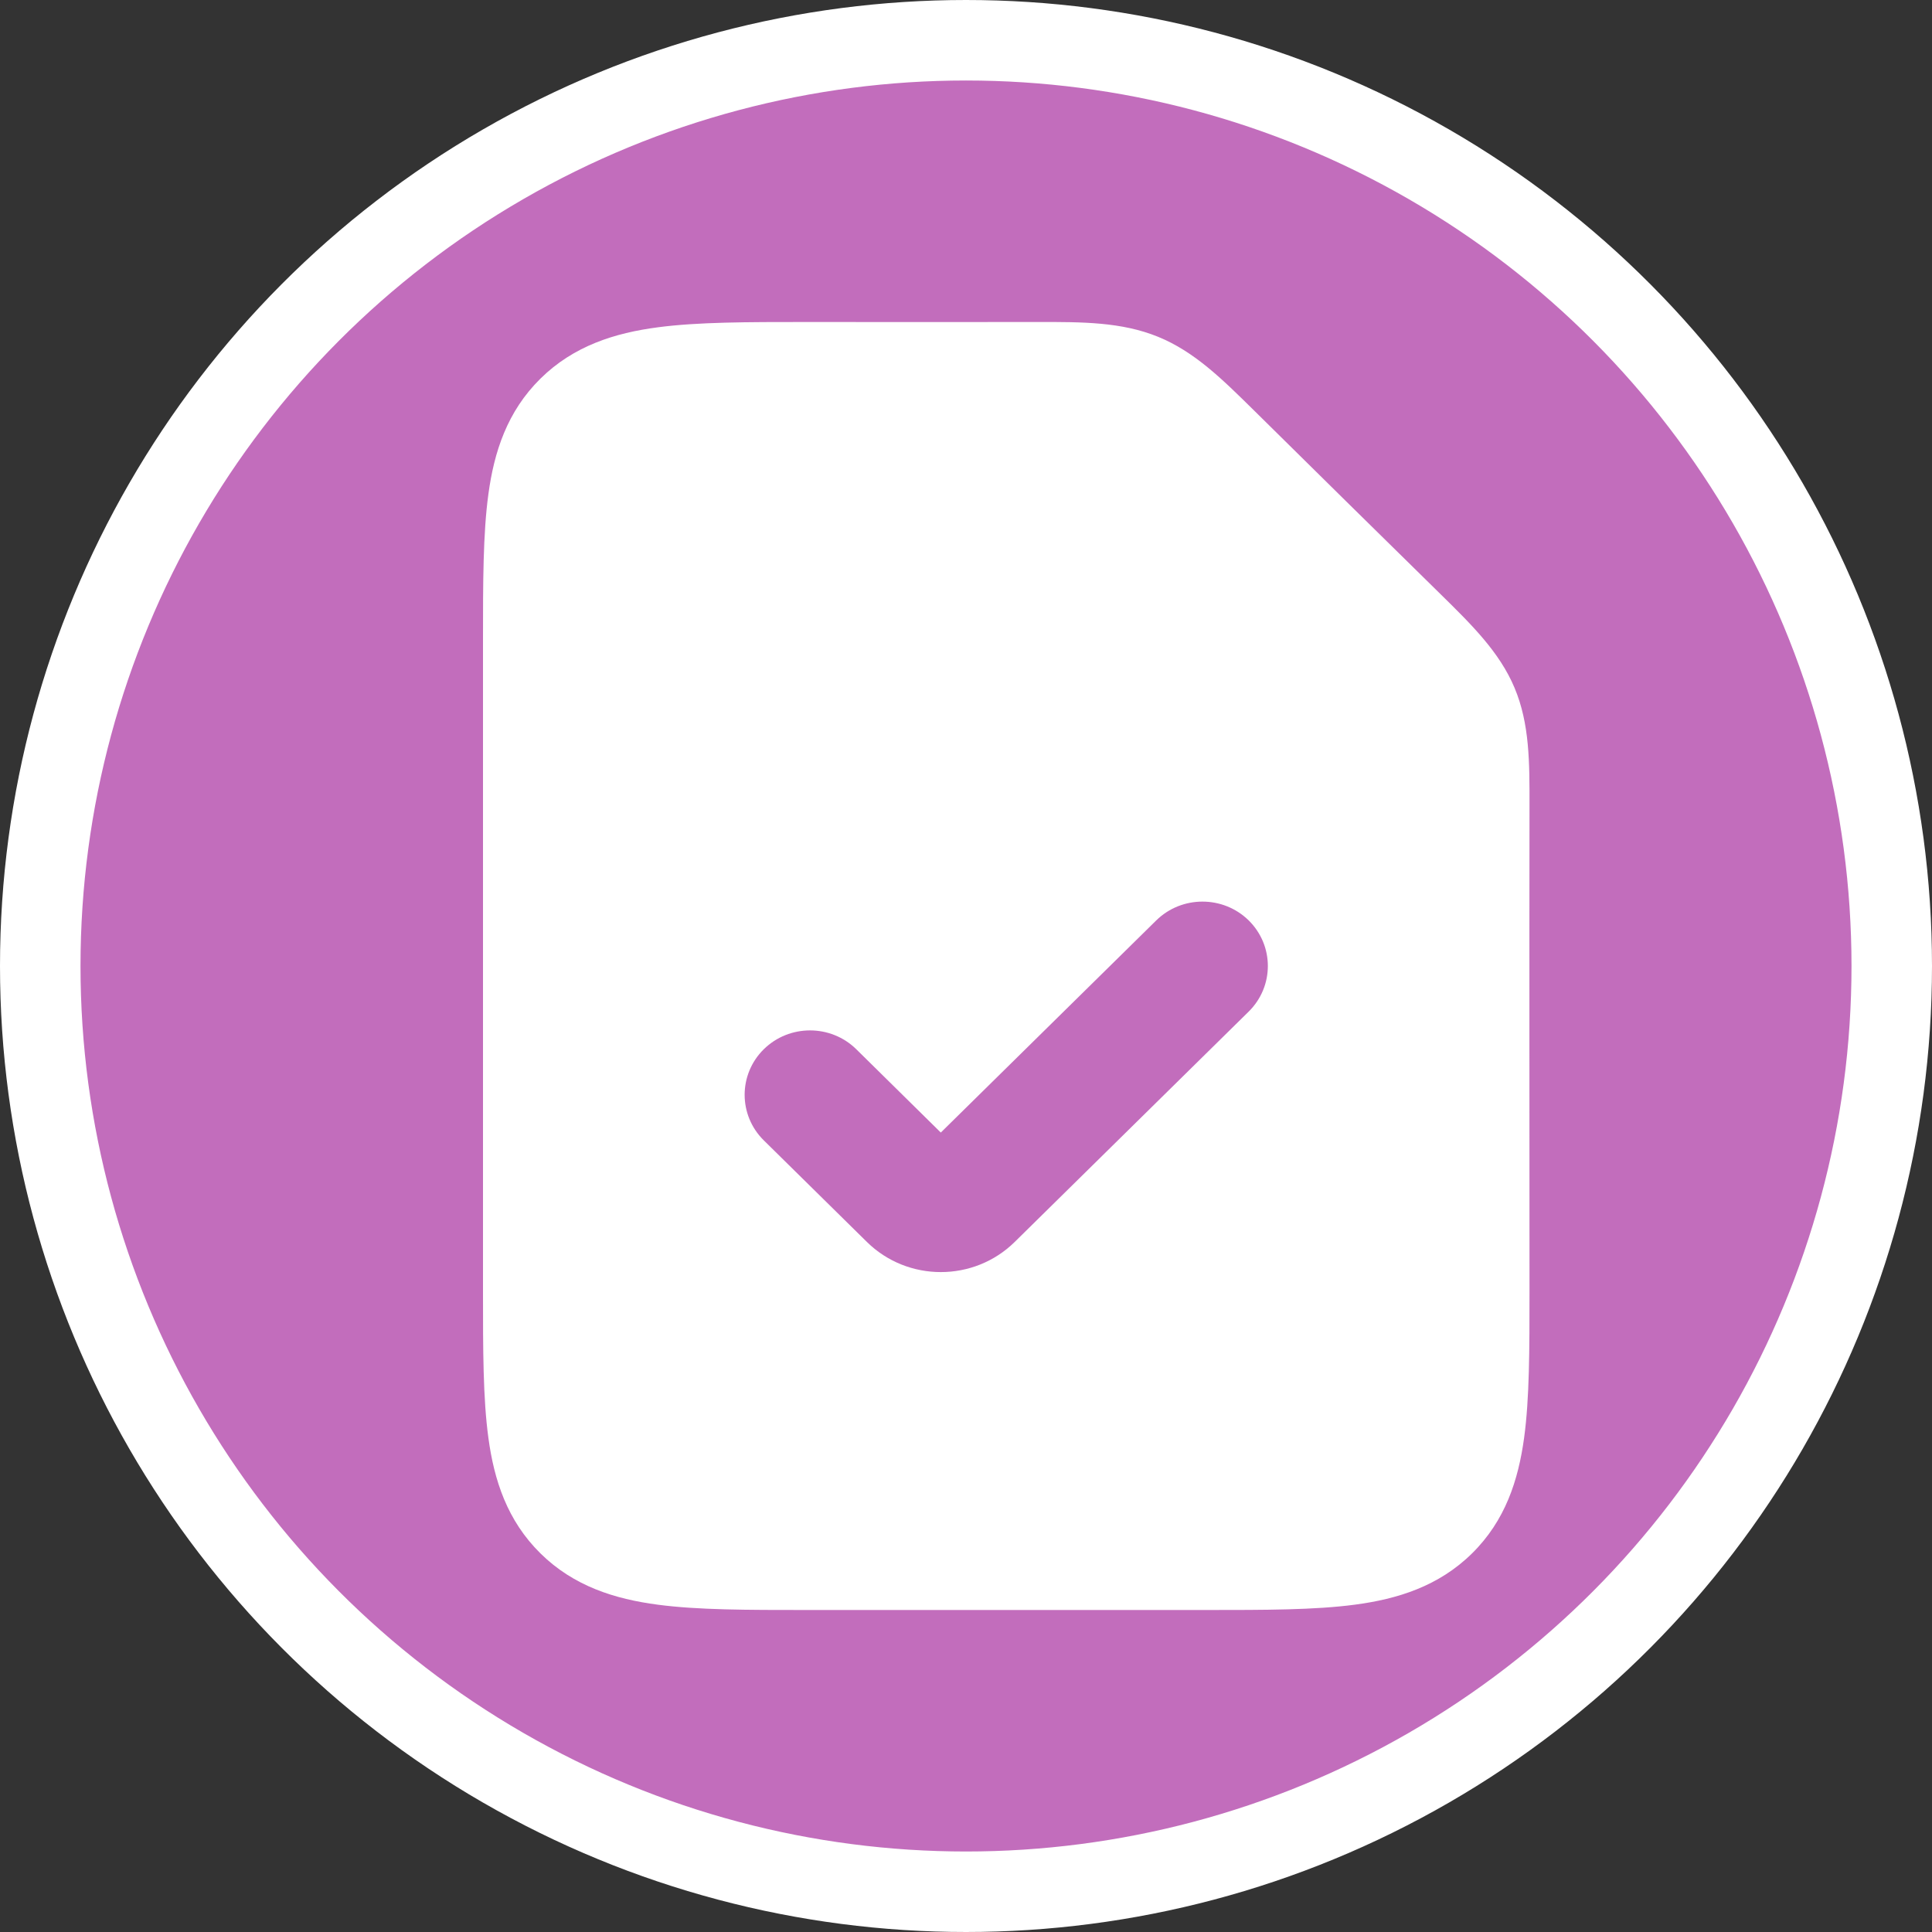 <svg width="24" height="24" viewBox="0 0 24 24" fill="none" xmlns="http://www.w3.org/2000/svg">
<rect x="0" y="0" width="24" height="24" fill="#333333" stroke="none"/>
<g clip-path="url(#clip0_241_867)">
<circle cx="12" cy="12" r="11.5" fill="#C26DBC" stroke="white"/>
<path fill-rule="evenodd" clip-rule="evenodd" d="M12.892 4C13.443 3.999 13.932 3.999 14.384 4.183C14.837 4.367 15.182 4.709 15.572 5.093C16.343 5.855 17.116 6.616 17.89 7.376C18.28 7.759 18.627 8.099 18.814 8.544C19.002 8.99 19.001 9.472 19 10.015C18.997 12.027 19 14.04 19 16.053C19 16.762 19 17.373 18.933 17.862C18.861 18.387 18.7 18.889 18.286 19.297C17.872 19.705 17.361 19.864 16.829 19.934C16.332 20 15.711 20 14.991 20H10.009C9.289 20 8.668 20 8.171 19.934C7.639 19.864 7.128 19.705 6.714 19.297C6.3 18.889 6.138 18.387 6.067 17.862C6 17.373 6 16.762 6 16.053L6 8C6 7.983 6 7.965 6 7.948C6 7.238 6 6.627 6.067 6.138C6.138 5.614 6.3 5.111 6.714 4.703C7.128 4.295 7.639 4.136 8.171 4.066C8.668 4 9.289 4 10.009 4C10.97 4 11.931 4.002 12.892 4ZM15.512 11.434C15.829 11.747 15.829 12.253 15.512 12.566L12.605 15.428C12.098 15.927 11.276 15.927 10.769 15.428L9.488 14.166C9.171 13.853 9.171 13.347 9.488 13.034C9.805 12.722 10.32 12.722 10.637 13.034L11.687 14.069L14.363 11.434C14.68 11.122 15.195 11.122 15.512 11.434Z" fill="white"/>
</g>
<defs>
<clipPath id="clip0_241_867">
<rect width="24" height="24" fill="white"/>
</clipPath>
</defs>
</svg>
